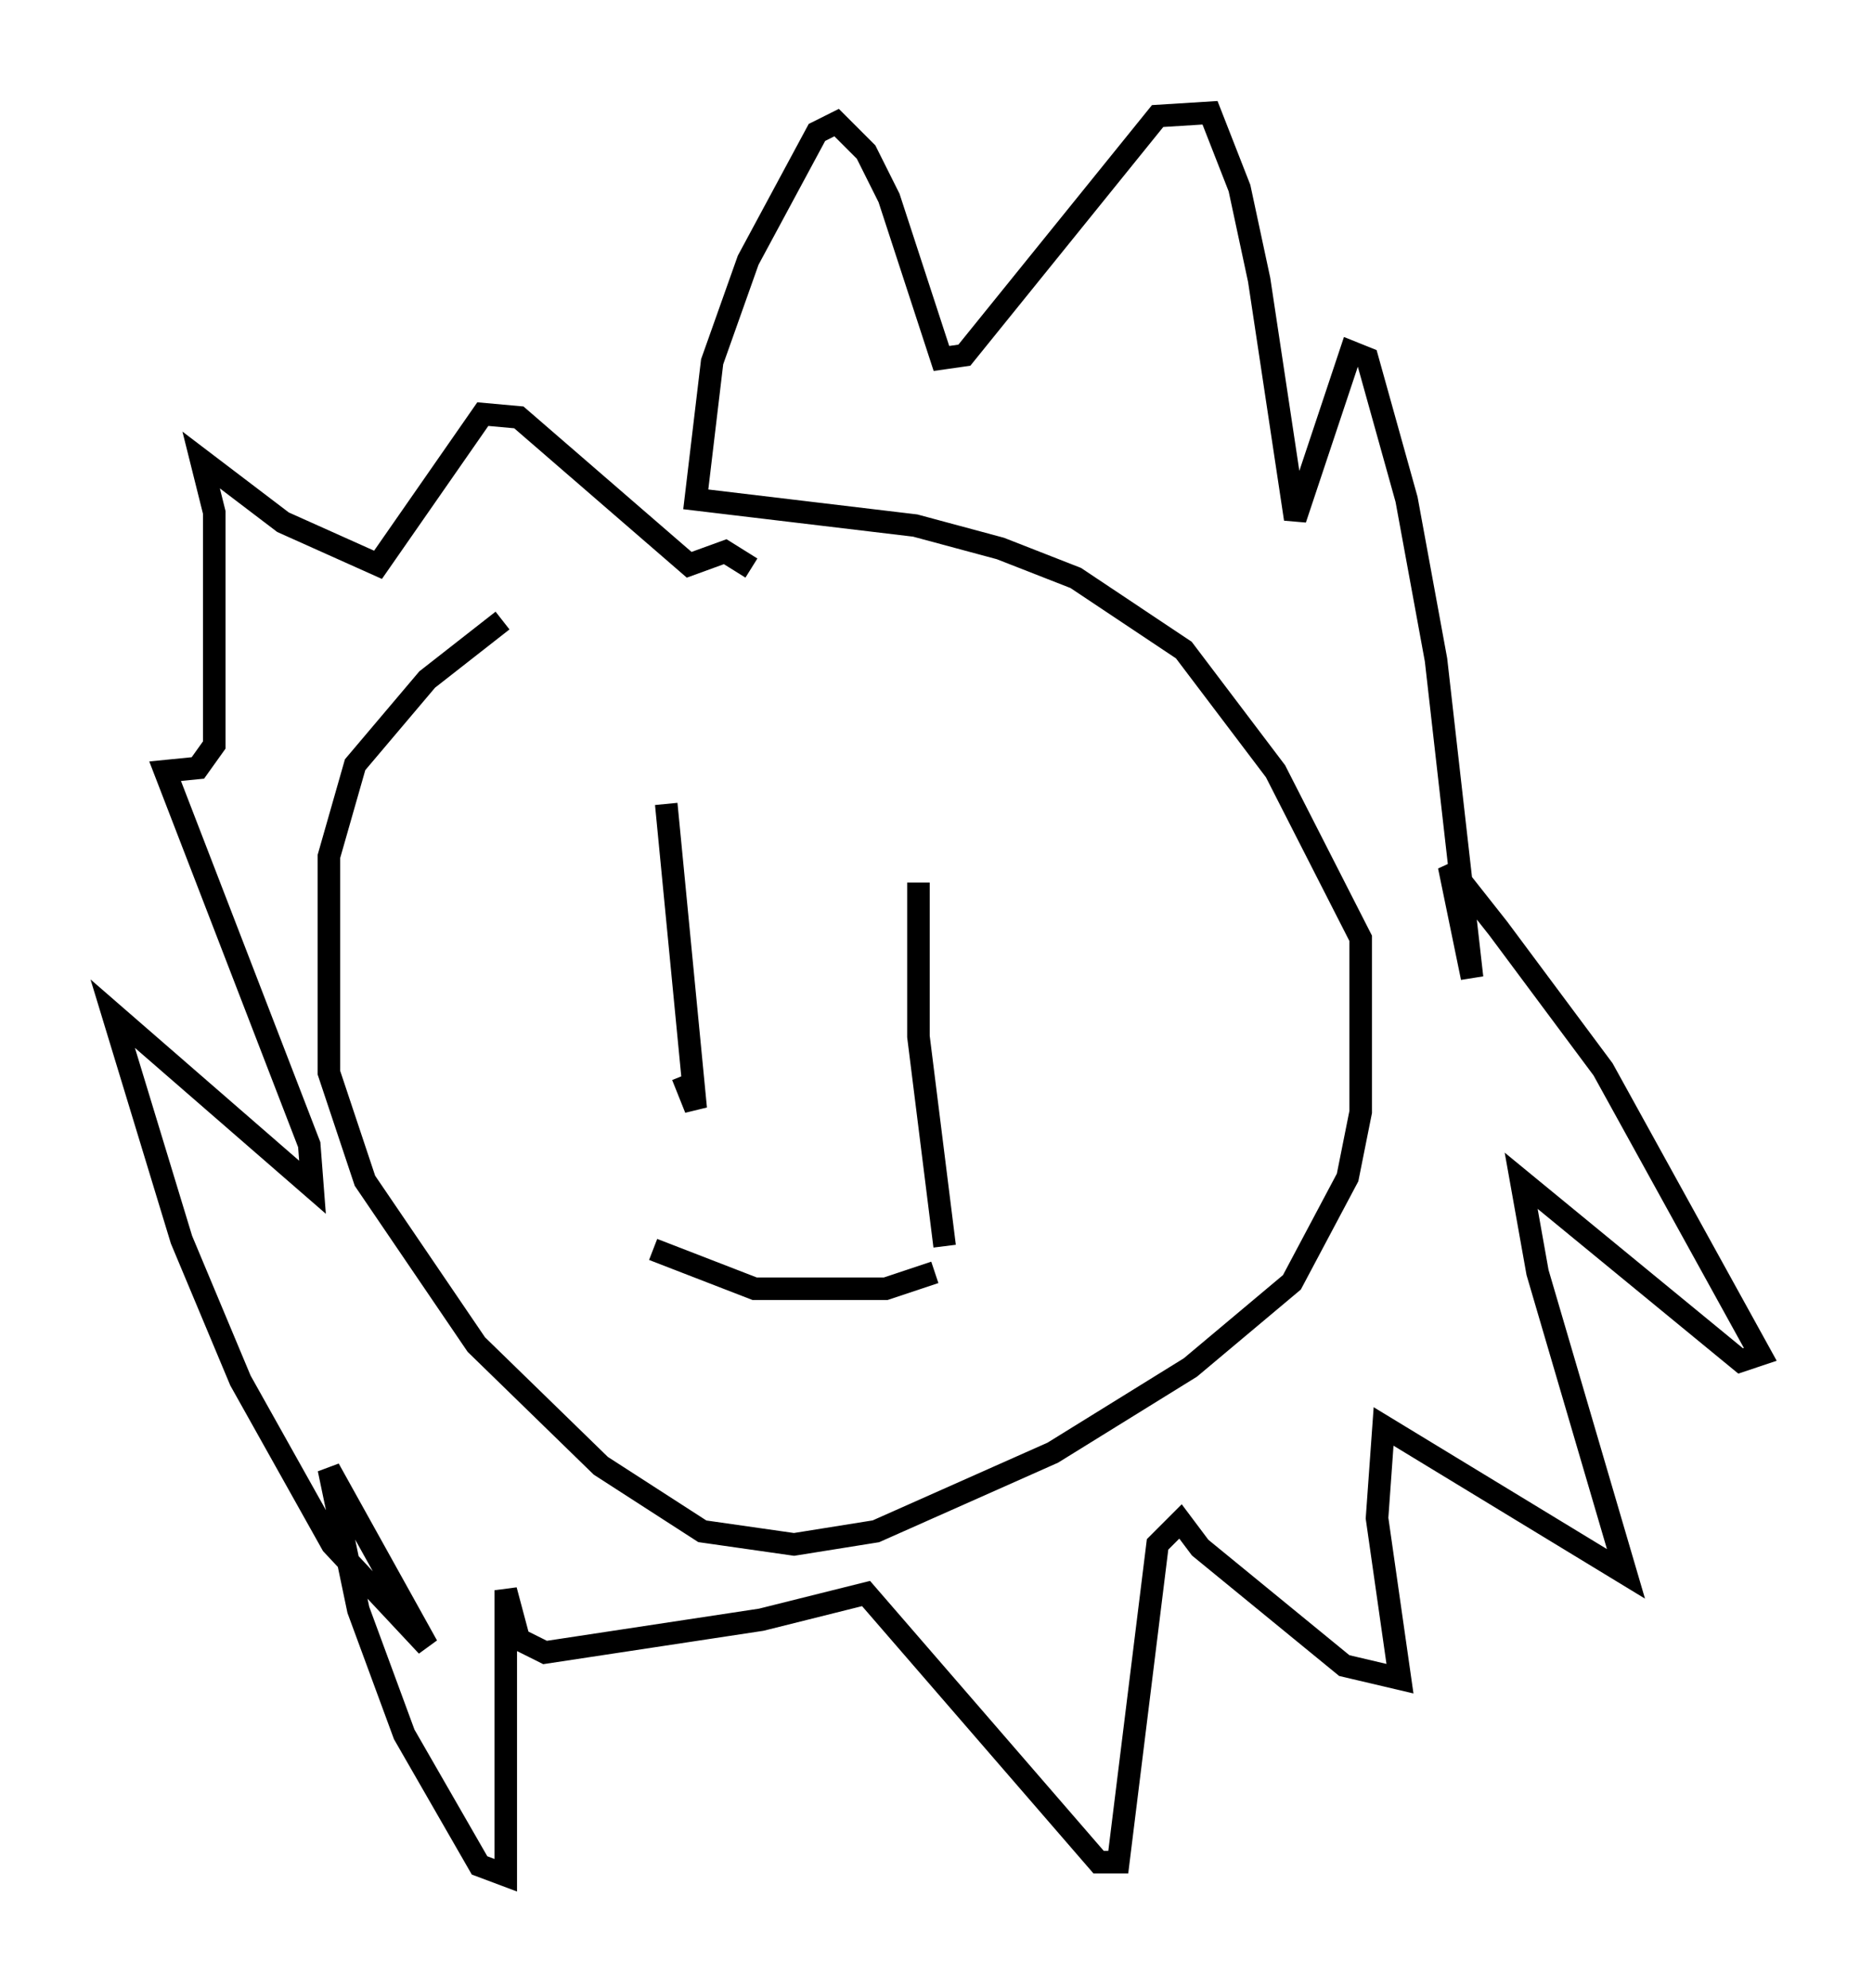 <?xml version="1.0" encoding="utf-8" ?>
<svg baseProfile="full" height="88.145" version="1.1" width="83.061" xmlns="http://www.w3.org/2000/svg" xmlns:ev="http://www.w3.org/2001/xml-events" xmlns:xlink="http://www.w3.org/1999/xlink"><defs /><rect fill="white" height="88.145" width="83.061" x="0" y="0" /><path d="M30.419, 23.156 m-8.134, 4.358 l-3.341, 2.615 -3.196, 3.777 l-1.162, 4.067 0.0, 9.587 l1.598, 4.793 4.939, 7.263 l5.52, 5.374 4.503, 2.905 l4.067, 0.581 3.631, -0.581 l7.844, -3.486 6.101, -3.777 l4.503, -3.777 2.469, -4.648 l0.581, -2.905 0.0, -7.698 l-3.777, -7.408 -4.067, -5.374 l-4.793, -3.196 -3.341, -1.307 l-3.777, -1.017 -9.732, -1.162 l0.726, -6.101 1.598, -4.503 l3.05, -5.665 0.872, -0.436 l1.307, 1.307 1.017, 2.034 l2.324, 7.117 1.017, -0.145 l8.57, -10.603 2.324, -0.145 l1.307, 3.341 0.872, 4.067 l1.598, 10.603 2.469, -7.408 l0.726, 0.291 1.743, 6.246 l1.307, 7.117 1.598, 14.089 l-1.017, -4.939 2.179, 2.76 l4.648, 6.246 6.972, 12.637 l-0.872, 0.291 -9.732, -7.989 l0.726, 4.067 3.922, 13.363 l-10.749, -6.536 -0.291, 4.067 l1.017, 7.117 -2.469, -0.581 l-6.391, -5.229 -0.872, -1.162 l-1.017, 1.017 -1.743, 14.089 l-0.872, 0.0 -10.313, -11.911 l-4.648, 1.162 -9.587, 1.453 l-1.162, -0.581 -0.581, -2.179 l0.0, 12.637 -1.162, -0.436 l-3.341, -5.81 -2.034, -5.52 l-1.307, -6.246 4.358, 7.844 l-4.212, -4.503 -4.067, -7.263 l-2.615, -6.246 -3.05, -10.022 l8.86, 7.698 -0.145, -1.888 l-6.391, -16.559 1.453, -0.145 l0.726, -1.017 0.0, -10.313 l-0.581, -2.324 3.631, 2.76 l4.212, 1.888 4.648, -6.682 l1.598, 0.145 7.553, 6.536 l1.598, -0.581 1.162, 0.726 m-3.777, 10.458 l1.307, 13.508 -0.581, -1.453 m10.458, -8.57 l0.0, 6.827 1.162, 9.296 m-12.927, 0.145 l4.503, 1.743 5.81, 0.0 l2.179, -0.726 " fill="none" stroke="black" stroke-width="1" /></svg>